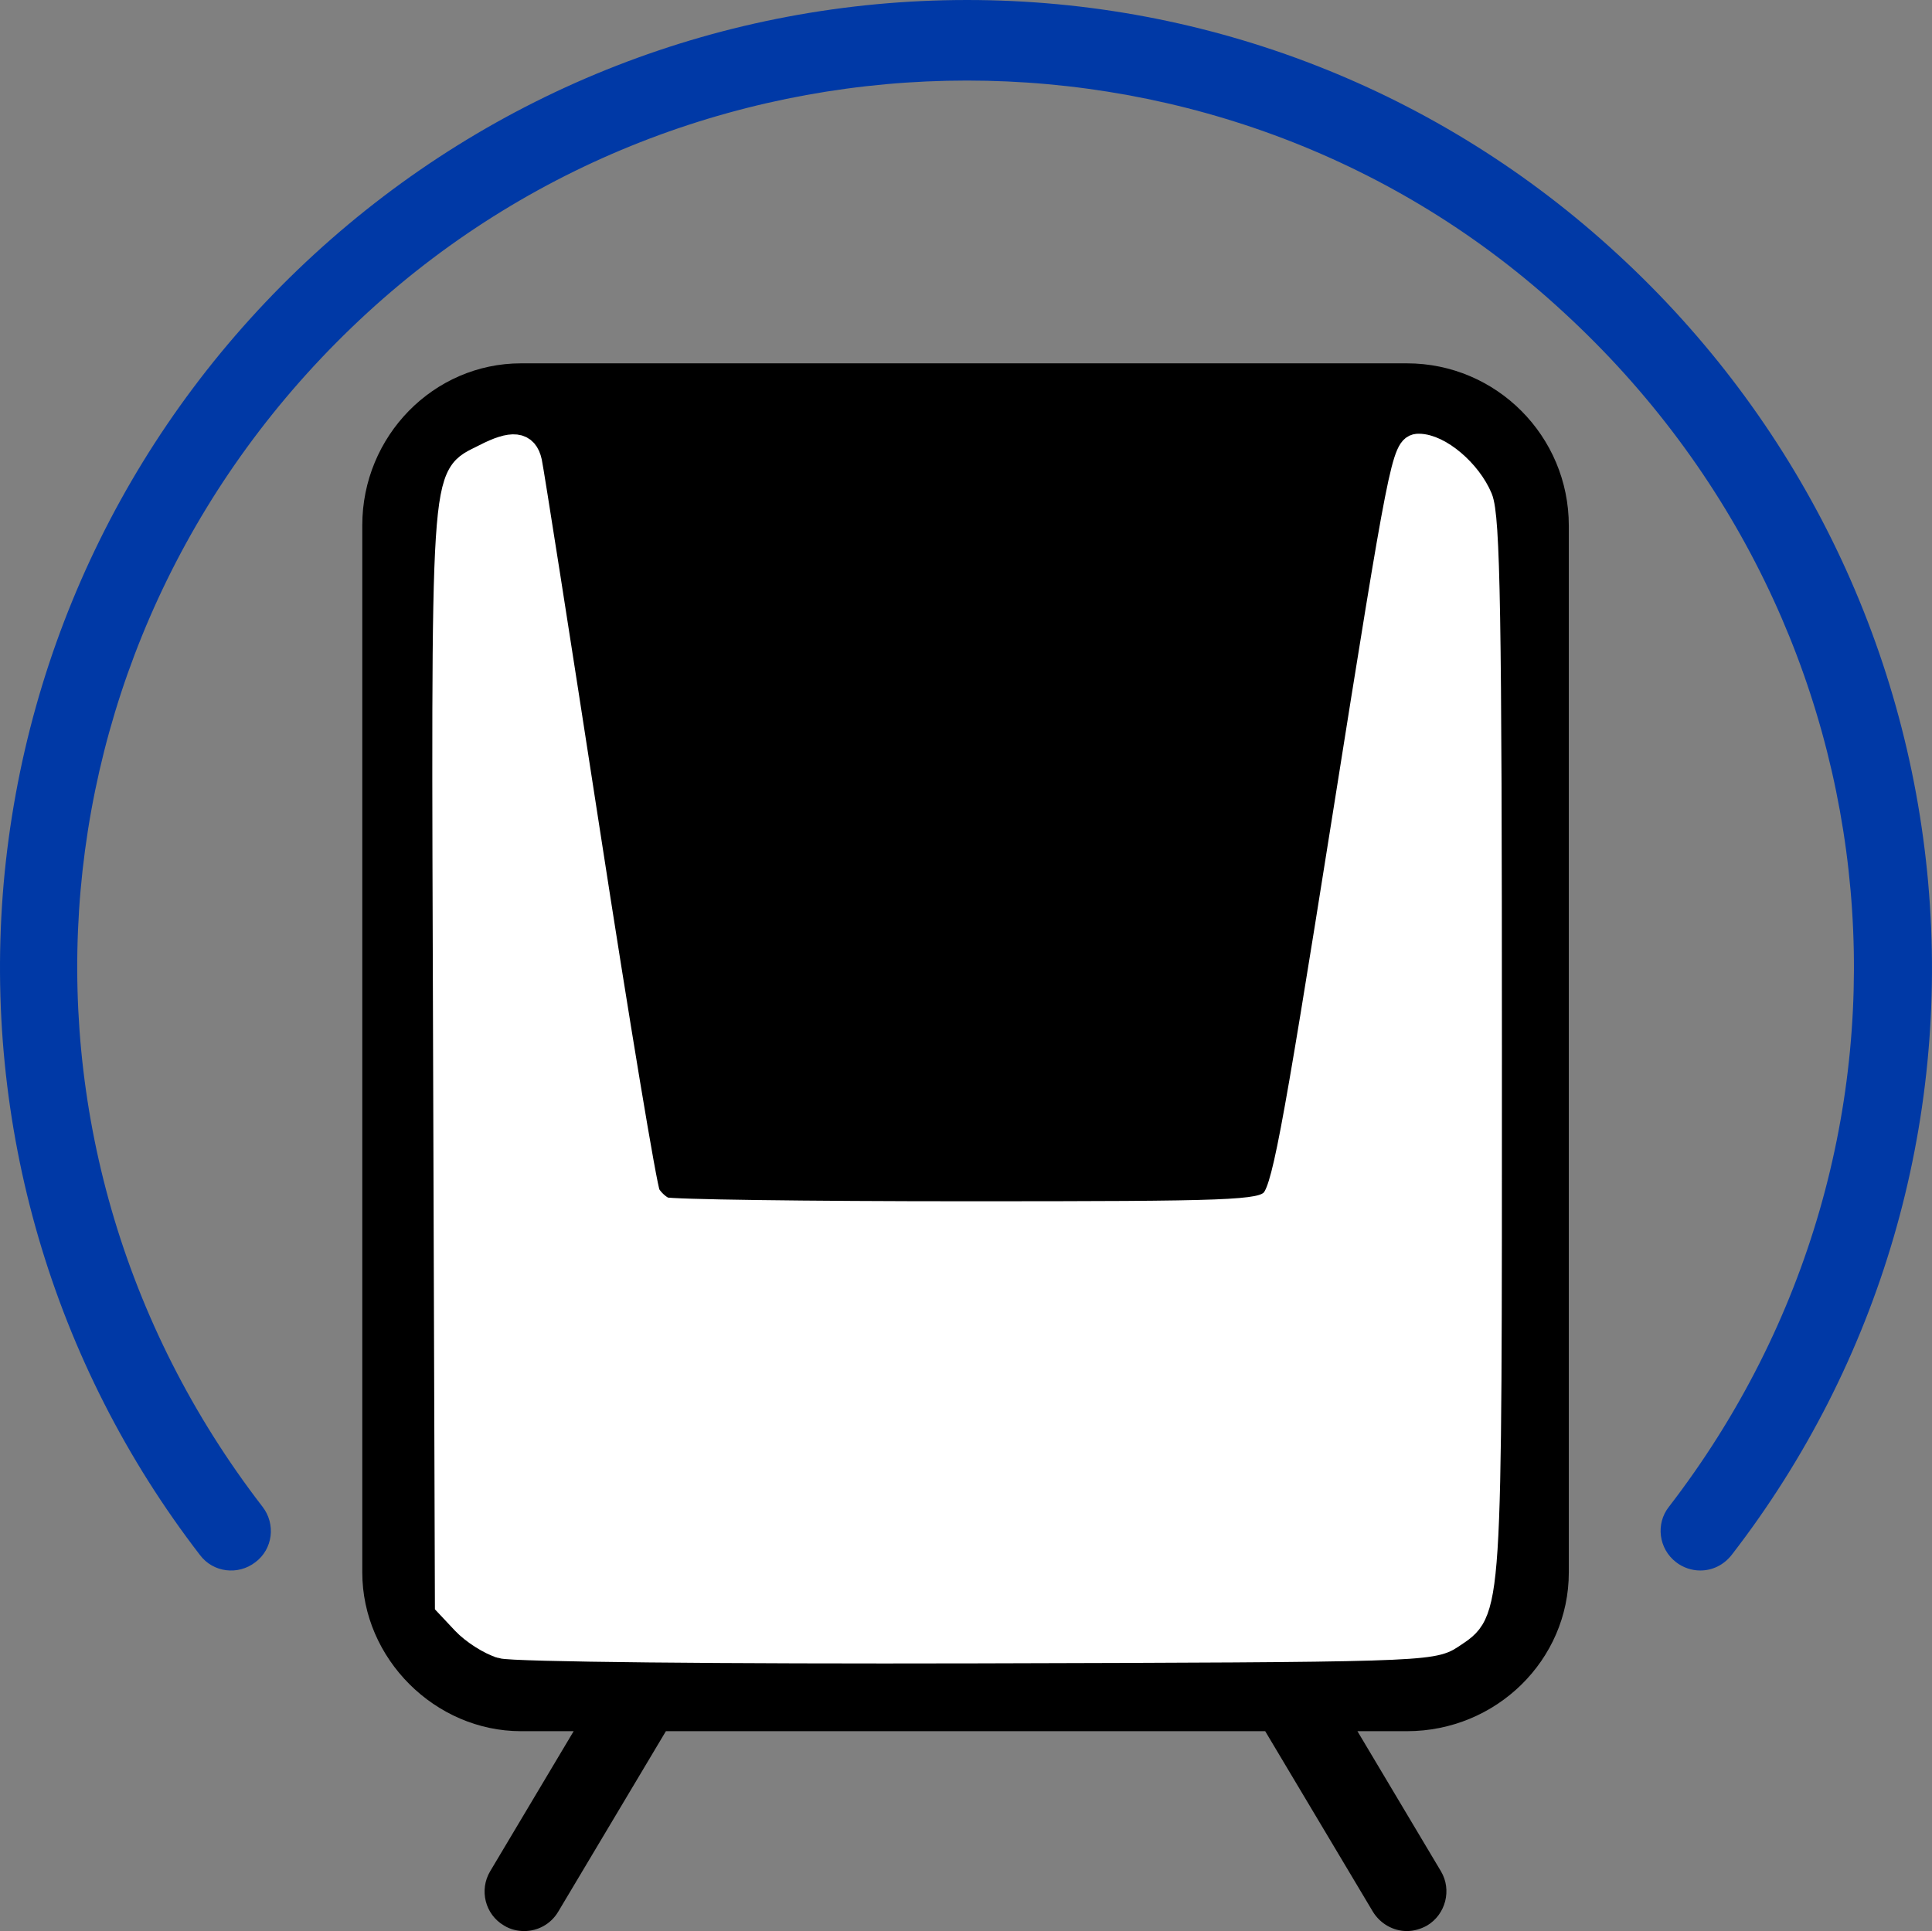 <?xml version="1.0" encoding="UTF-8" standalone="no"?>
<!-- Created with Inkscape (http://www.inkscape.org/) -->

<svg
   xmlns:dc="http://purl.org/dc/elements/1.1/"
   xmlns:cc="http://creativecommons.org/ns#"
   xmlns:rdf="http://www.w3.org/1999/02/22-rdf-syntax-ns#"
   xmlns:svg="http://www.w3.org/2000/svg"
   xmlns="http://www.w3.org/2000/svg"
   xmlns:sodipodi="http://sodipodi.sourceforge.net/DTD/sodipodi-0.dtd"
   xmlns:inkscape="http://www.inkscape.org/namespaces/inkscape"
   width="84.338mm"
   height="84.307mm"
   viewBox="0 0 298.836 298.725"
   id="svg17108"
   version="1.1"
   inkscape:version="0.91 r13725"
   sodipodi:docname="subway-explorer-log-new-icon.svg"
   inkscape:export-filename="/home/alex/Desktop/subway-explorer-webapp/static/subway-explorer-log-new-icon.png"
   inkscape:export-xdpi="15.06403"
   inkscape:export-ydpi="15.06403">
  <rect x="0" y="0" width="298.836" height="298.725" fill="#808080" stroke="none"/>
  <defs
     id="defs17110" />
  <sodipodi:namedview
     id="base"
     pagecolor="#ffffff"
     bordercolor="#666666"
     borderopacity="1.0"
     inkscape:pageopacity="0.0"
     inkscape:pageshadow="2"
     inkscape:zoom="0.35"
     inkscape:cx="-21.296415"
     inkscape:cy="400.79101"
     inkscape:document-units="px"
     inkscape:current-layer="layer1"
     showgrid="false"
     fit-margin-top="0"
     fit-margin-left="0"
     fit-margin-right="0"
     fit-margin-bottom="0"
     inkscape:window-width="1855"
     inkscape:window-height="1056"
     inkscape:window-x="1985"
     inkscape:window-y="24"
     inkscape:window-maximized="1" />
  <g
     inkscape:label="Layer 1"
     inkscape:groupmode="layer"
     id="layer1"
     transform="translate(-396.296,-634.428)">
    <path
       id="path3526"
       d="m 613.911,690.634 0,0 -137.025,0 c -13.531,0 -24.552,11.266 -24.552,25.042 l 0,162.006 c 0,13.347 11.266,24.552 24.552,24.552 l 8.143,0 -12.919,21.674 c -1.714,2.878 -0.796,6.674 2.143,8.388 0.98,0.612 2.082,0.857 3.123,0.857 2.082,0 4.102,-1.041 5.266,-3 l 16.654,-27.919 92.697,0 16.654,27.919 c 1.163,1.898 3.184,3 5.266,3 1.041,0 2.143,-0.306 3.123,-0.857 2.878,-1.714 3.857,-5.51 2.143,-8.388 l -12.919,-21.674 7.653,0 c 13.837,0 25.042,-11.021 25.042,-24.552 l 0,-161.945 c 0,-13.837 -11.204,-25.103 -25.042,-25.103 z m -13.164,12.245 -110.269,0 z m -16.96,106.412 -76.717,0 z m 42.92,68.451 c 0,6.674 -5.878,12.307 -12.796,12.307 l -137.025,0 c -6.551,0 -12.307,-5.755 -12.307,-12.307 l 0,-162.006 c 0,-6.98 5.633,-12.796 12.307,-12.796 l 1.225,0 17.633,113.453 c 0.49,3 3.061,5.204 6.061,5.204 l 87.187,0 c 3,0 5.572,-2.204 6.061,-5.143 l 18.123,-113.514 0.735,0 c 7.041,0 12.796,5.755 12.796,12.796 z"
       inkscape:connector-curvature="0"
       style="fill:#000000;fill-opacity:1"
       sodipodi:nodetypes="ccsssscccsccccscccssscccccccssssssccssccsss"
       inkscape:export-xdpi="90"
       inkscape:export-ydpi="90" />
    <path
       id="path3528"
       d="m 694.547,771.025 c -3.306,-37.287 -20.388,-71.819 -48.002,-97.228 -27.43,-25.348 -63.186,-39.369 -100.657,-39.369 -37.532,0 -73.35,13.96 -101.024,39.369 -27.674,25.409 -44.695,59.941 -48.002,97.289 -3.245,37.348 7.531,74.268 30.368,103.902 2.02,2.694 5.878,3.184 8.572,1.102 2.694,-2.02 3.184,-5.878 1.102,-8.572 -43.716,-56.696 -36.736,-136.107 16.225,-184.721 52.165,-47.879 133.413,-47.879 185.088,0 52.9,48.675 59.88,128.086 16.225,184.721 -2.082,2.633 -1.592,6.49 1.102,8.572 1.102,0.857 2.449,1.286 3.735,1.286 1.837,0 3.612,-0.796 4.898,-2.449 22.899,-29.634 33.675,-66.553 30.368,-103.902 z"
       inkscape:connector-curvature="0"
       style="fill:#0039a6;fill-opacity:1"
       inkscape:export-xdpi="90"
       inkscape:export-ydpi="90" />
    <path
       style="opacity:1;fill:#ffffff;fill-opacity:1;stroke:#ffffff;stroke-width:4.124;stroke-miterlimit:4;stroke-dasharray:none"
       d="m 473.901,888.921 c -1.75,-0.516 -4.328,-2.159 -5.728,-3.649 l -2.546,-2.71 -0.278,-84.819 c -0.306,-93.255 -0.568,-89.197 5.973,-92.579 4.241,-2.193 6.157,-1.976 6.754,0.764 0.281,1.289 4.302,26.917 8.937,56.952 4.634,30.034 8.853,55.406 9.375,56.381 0.522,0.975 1.703,2.063 2.625,2.416 0.922,0.354 21.974,0.643 46.783,0.643 41.435,0 45.284,-0.148 47.284,-1.823 1.919,-1.607 3.259,-8.638 11.312,-59.367 8.733,-55.014 9.232,-57.545 11.338,-57.545 3.096,-10e-4 7.682,3.887 9.38,7.952 1.179,2.822 1.436,18.082 1.436,85.265 0,89.022 0.156,86.597 -5.847,90.662 -2.903,1.965 -5.433,2.042 -73.311,2.216 -39.316,0.101 -71.707,-0.233 -73.486,-0.758 z"
       id="path17085"
       inkscape:connector-curvature="0"
       inkscape:export-xdpi="90"
       inkscape:export-ydpi="90" />
  </g>
</svg>
